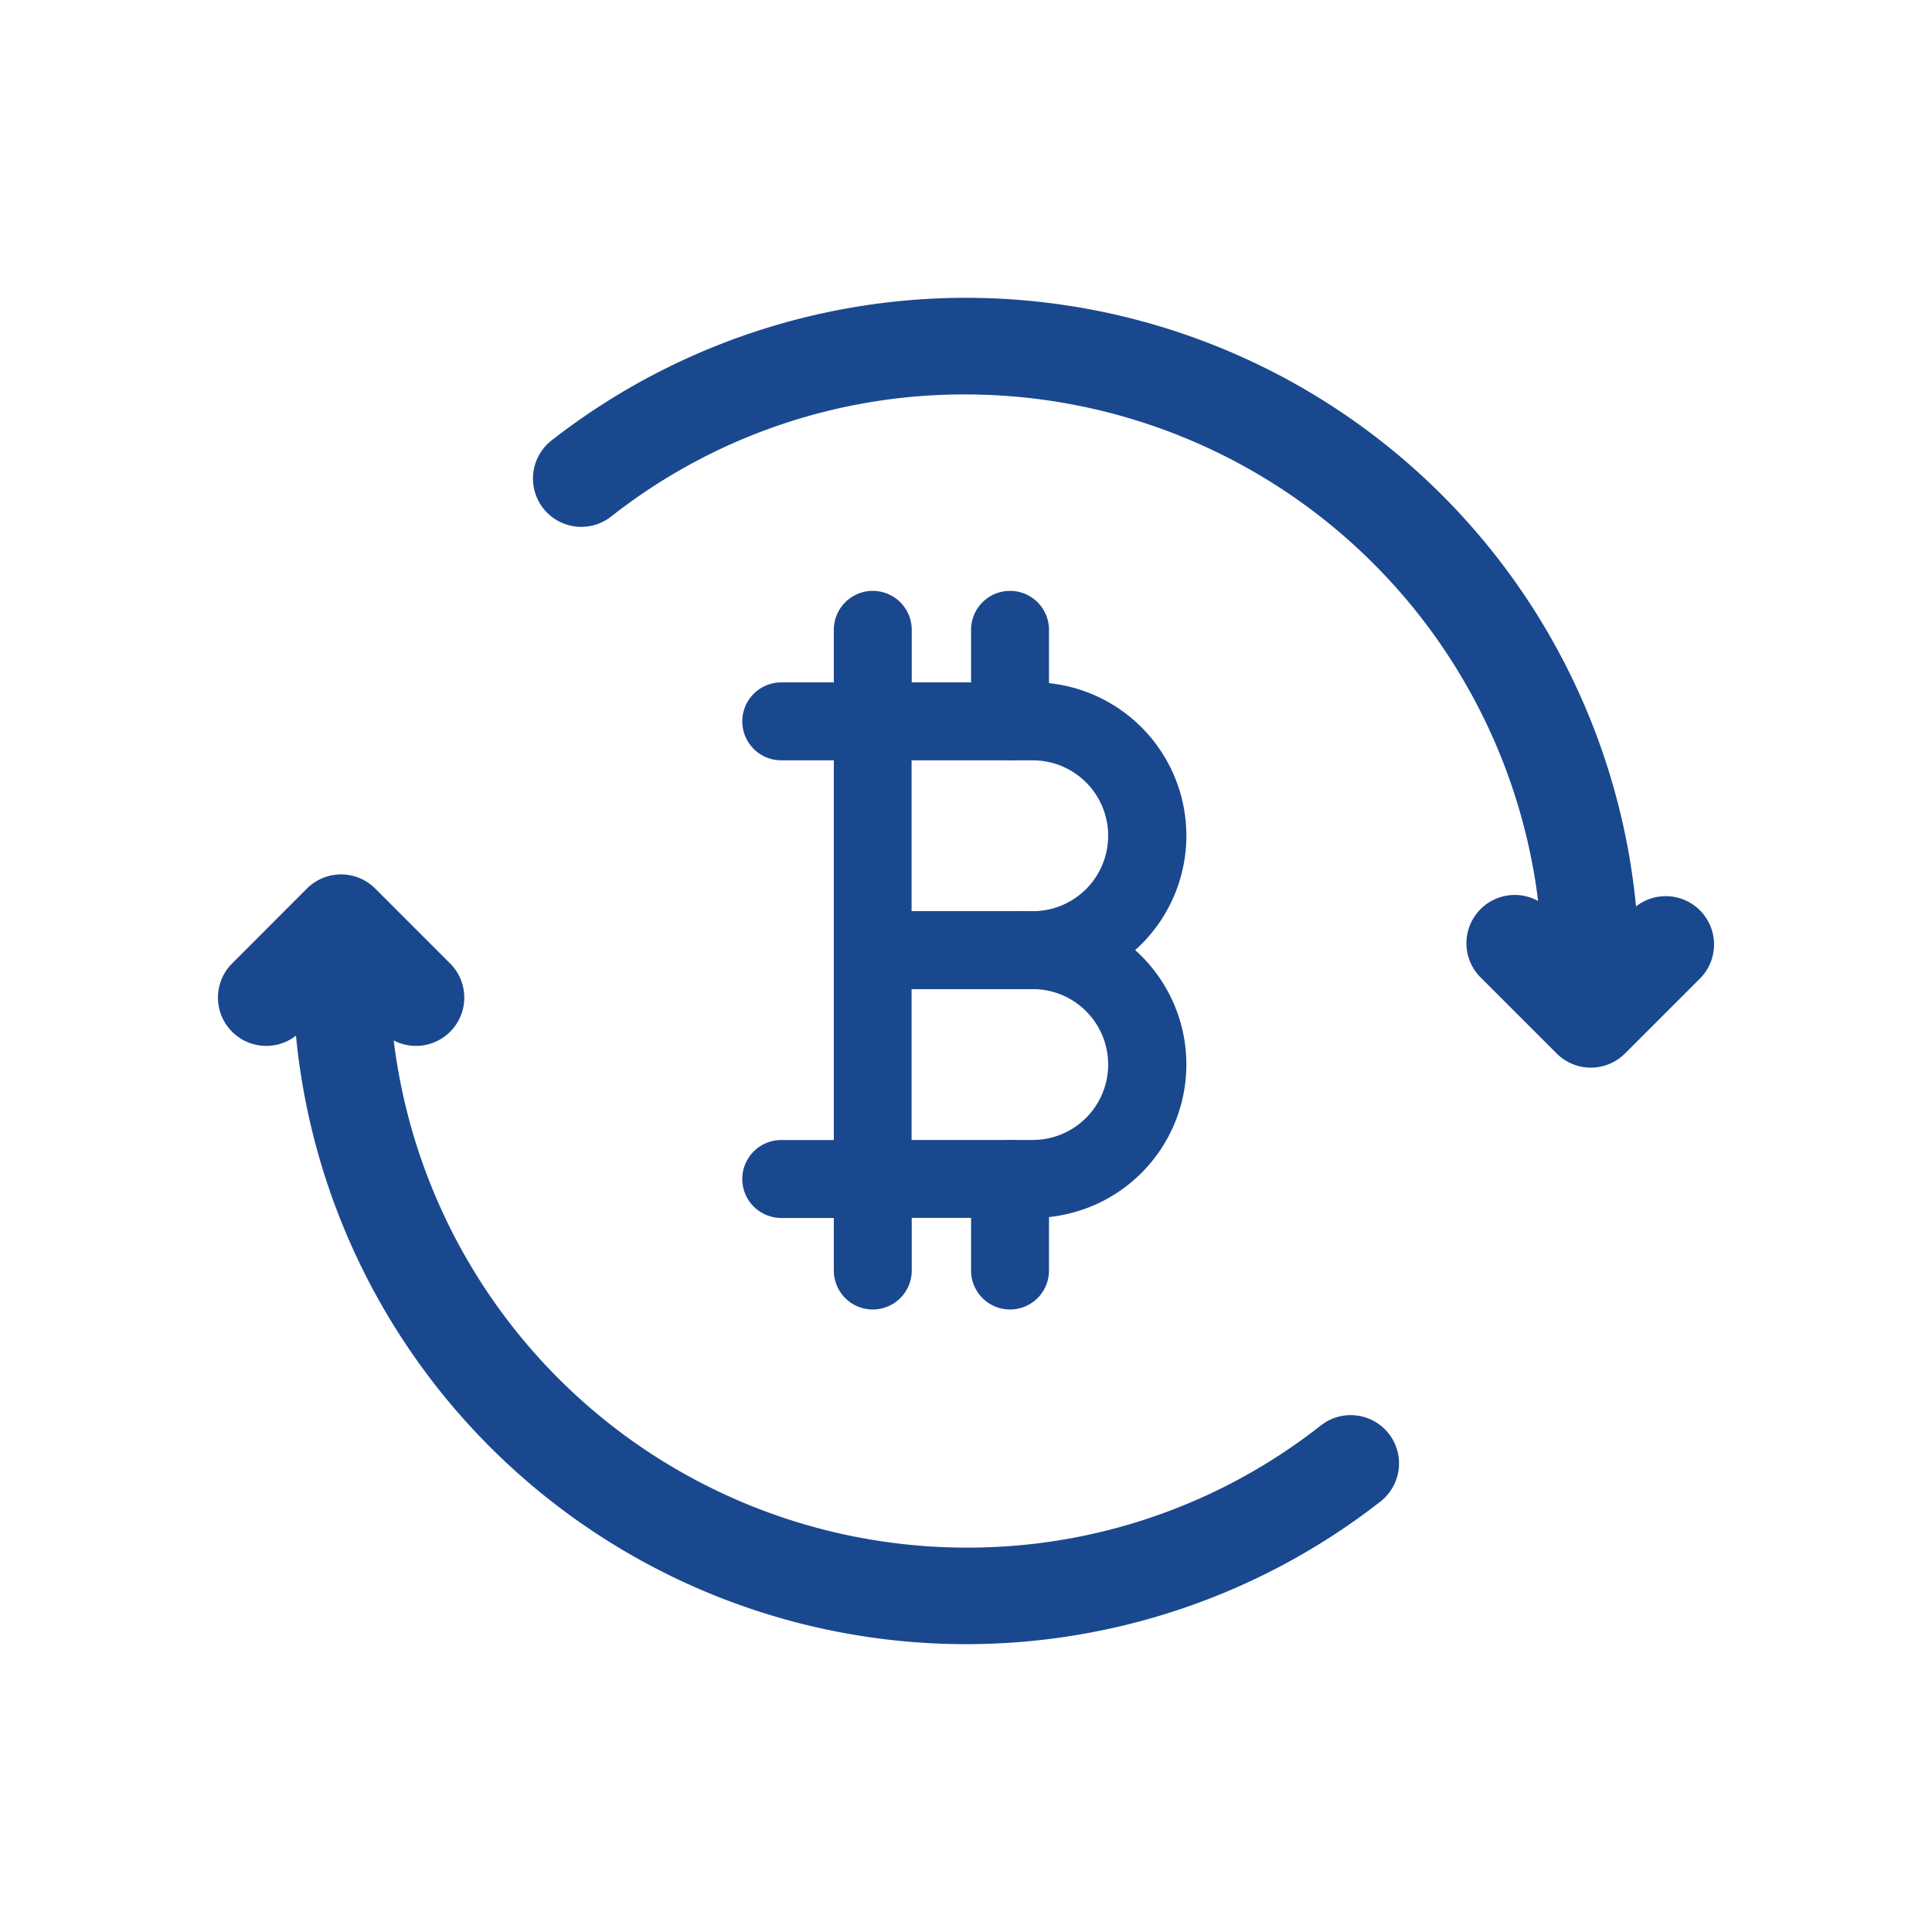 <svg xmlns="http://www.w3.org/2000/svg" width="24" height="24" viewBox="0 0 24 24"><defs><style>.a{fill:none;}.b,.c{fill:#1a488e;stroke:#1a488e;}.b{stroke-width:0.6px;}.c{stroke-width:0.4px;}</style></defs><g transform="translate(471.32 -660)"><rect class="a" width="24" height="24" transform="translate(-471.32 660)"/><g transform="translate(-2607.32 -940)"><path class="b" d="M8.185,17.061l.427.427a.3.3,0,0,1-.424.424l-.938-.938a.3.3,0,0,1,0-.424l.938-.938a.3.3,0,1,1,.424.424l-.424.424A7.471,7.471,0,0,0,15.525,9a7.388,7.388,0,0,0-1.581-4.594.3.3,0,1,1,.473-.37A8.063,8.063,0,0,1,8.185,17.061ZM.6,9A7.471,7.471,0,0,1,7.937,1.539l-.424.424a.3.3,0,0,0,.424.424l.938-.938a.3.3,0,0,0,0-.424L7.937.088a.3.3,0,0,0-.424.424L7.94.939A8.063,8.063,0,0,0,1.709,13.964a.3.3,0,1,0,.473-.37A7.388,7.388,0,0,1,.6,9Z" transform="translate(2139 1620.125) rotate(-90)"/><g transform="translate(2145.421 1607.54)"><g transform="translate(1.137 1.137)"><g transform="translate(0 0)"><path class="c" d="M215.608,145.067h-1.99a.284.284,0,0,0-.284.284v2.842a.284.284,0,0,0,.284.284h1.99a1.705,1.705,0,1,0,0-3.411Zm0,2.842H213.9v-2.274h1.705a1.137,1.137,0,0,1,0,2.274Z" transform="translate(-213.334 -145.067)"/></g></g><g transform="translate(1.137 3.979)"><g transform="translate(0 0)"><path class="c" d="M215.608,230.4h-1.99a.284.284,0,0,0-.284.284v2.842a.284.284,0,0,0,.284.284h1.99a1.705,1.705,0,1,0,0-3.411Zm0,2.842H213.9v-2.274h1.705a1.137,1.137,0,0,1,0,2.274Z" transform="translate(-213.334 -230.4)"/></g></g><g transform="translate(0 1.137)"><g transform="translate(0 0)"><path class="c" d="M180.622,145.067h-1.137a.284.284,0,0,0,0,.568h1.137a.284.284,0,1,0,0-.568Z" transform="translate(-179.201 -145.067)"/></g></g><g transform="translate(1.137)"><g transform="translate(0 0)"><path class="c" d="M213.618,110.933a.284.284,0,0,0-.284.284v1.137a.284.284,0,1,0,.568,0v-1.137A.284.284,0,0,0,213.618,110.933Z" transform="translate(-213.334 -110.933)"/></g></g><g transform="translate(2.842)"><g transform="translate(0 0)"><path class="c" d="M264.818,110.933a.284.284,0,0,0-.284.284v1.137a.284.284,0,1,0,.568,0v-1.137A.284.284,0,0,0,264.818,110.933Z" transform="translate(-264.534 -110.933)"/></g></g><g transform="translate(1.137 6.822)"><g transform="translate(0 0)"><path class="c" d="M213.618,315.733a.284.284,0,0,0-.284.284v1.137a.284.284,0,0,0,.568,0v-1.137A.284.284,0,0,0,213.618,315.733Z" transform="translate(-213.334 -315.733)"/></g></g><g transform="translate(2.842 6.822)"><g transform="translate(0 0)"><path class="c" d="M264.818,315.733a.284.284,0,0,0-.284.284v1.137a.284.284,0,0,0,.568,0v-1.137A.284.284,0,0,0,264.818,315.733Z" transform="translate(-264.534 -315.733)"/></g></g><g transform="translate(0 6.822)"><g transform="translate(0 0)"><path class="c" d="M180.622,315.733h-1.137a.284.284,0,1,0,0,.568h1.137a.284.284,0,1,0,0-.568Z" transform="translate(-179.201 -315.733)"/></g></g></g></g></g></svg>